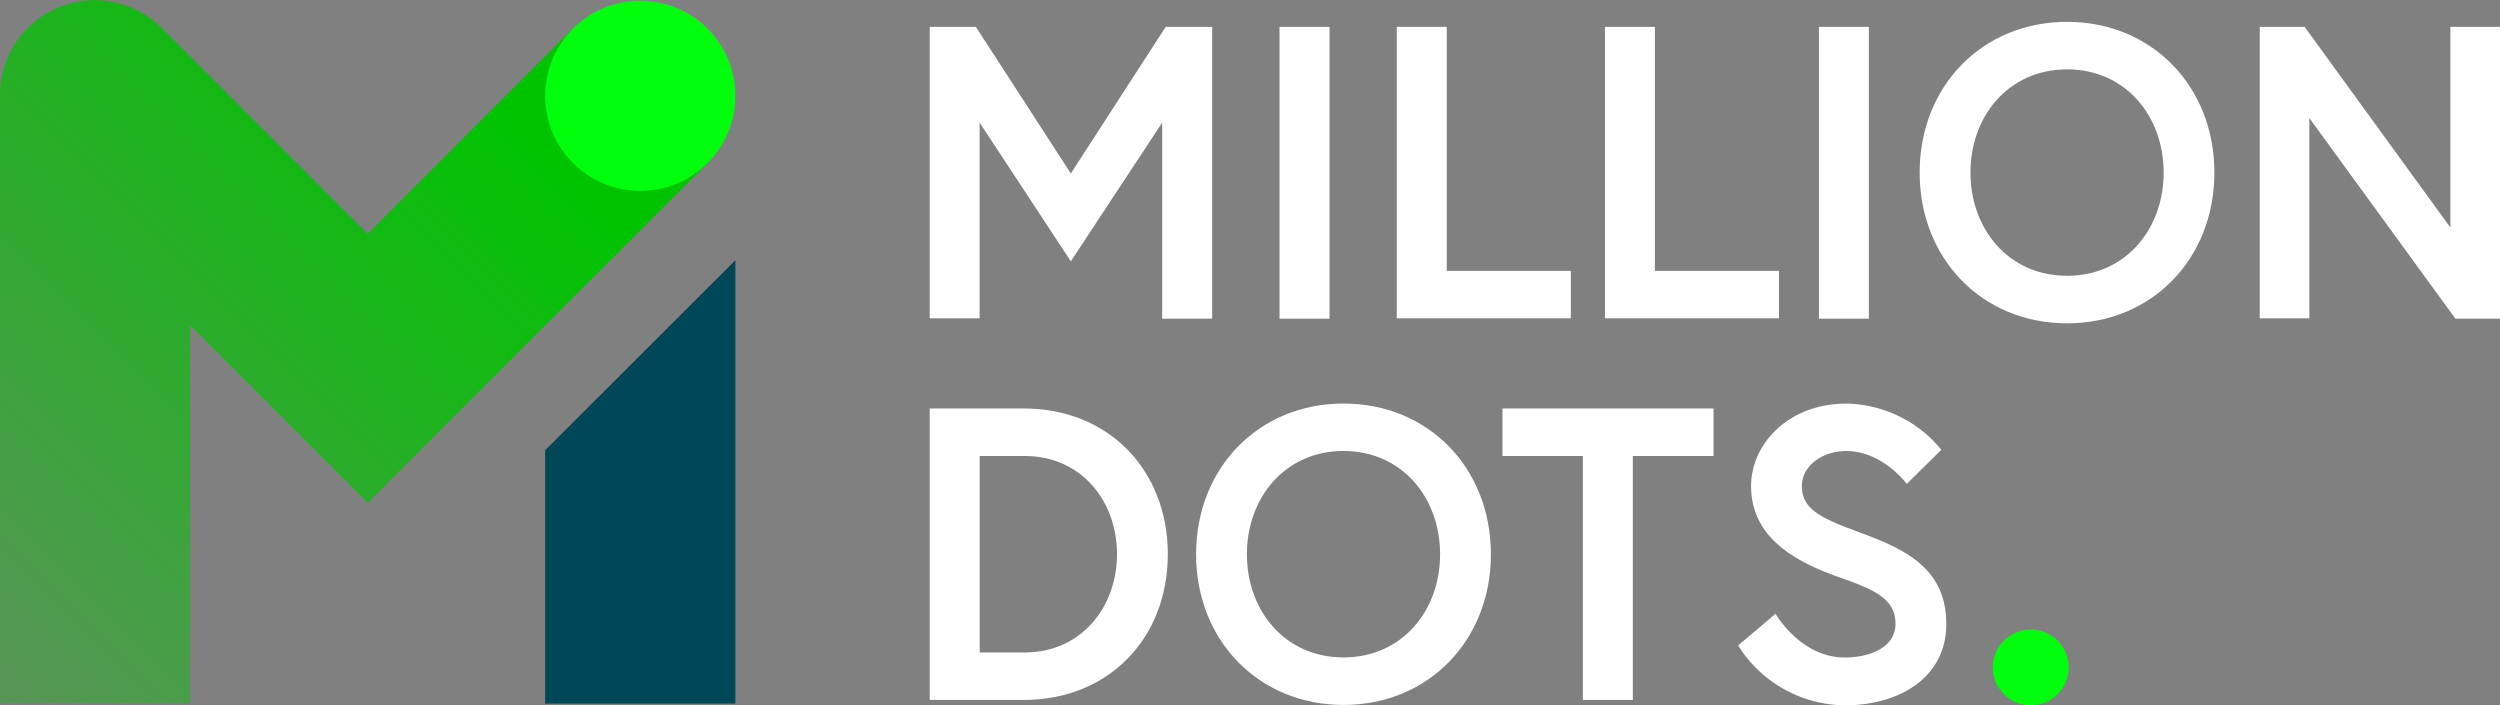 <svg xmlns="http://www.w3.org/2000/svg" xmlns:xlink="http://www.w3.org/1999/xlink" viewBox="0 0 334.11 94.26"><rect x="0" y="0" width="334.11" height="94.26" fill="#808080" stroke="none"/><defs><style>.cls-1{fill:#fff;}.cls-2{fill:#00ff0c;}.cls-3{fill:#004757;}.cls-4{fill:url(#linear-gradient);}</style><linearGradient id="linear-gradient" x1="68.22" y1="-4.79" x2="-15.3" y2="78.73" gradientUnits="userSpaceOnUse"><stop offset="0.13" stop-color="#00c300"/><stop offset="1" stop-color="#00c300" stop-opacity="0.3"/></linearGradient></defs><g id="Layer_2" data-name="Layer 2"><g id="Layer_1-2" data-name="Layer 1"><path class="cls-1" d="M130.42,3.59l12.69,19.59L155.79,3.59H162v39h-6.68V16.39L143.11,34.92,130.92,16.39V42.54h-6.67V3.59Z"/><path class="cls-1" d="M171,3.59h6.68v39H171Z"/><path class="cls-1" d="M186.67,3.59h6.68V36.2h16.58v6.34H186.67Z"/><path class="cls-1" d="M214.49,3.59h6.68V36.2h16.58v6.34H214.49Z"/><path class="cls-1" d="M243.09,3.59h6.67v39h-6.67Z"/><path class="cls-1" d="M295.94,23.06c0,11.52-8.34,20.15-19.69,20.15s-19.7-8.63-19.7-20.15,8.35-20.14,19.7-20.14S295.94,11.55,295.94,23.06Zm-6.78,0c0-7.51-5.07-13.79-12.91-13.79s-12.91,6.28-12.91,13.79,5.06,13.8,12.91,13.8S289.16,30.58,289.16,23.06Z"/><path class="cls-1" d="M308,3.59l19.48,26.82V3.59h6.67v39h-6L308.63,15.78V42.54H302V3.59Z"/><path class="cls-1" d="M156.07,74.07c0,11.23-7.9,19.47-19.25,19.47H124.25V54.59h12.57C148.17,54.59,156.07,62.83,156.07,74.07Zm-6.79,0c0-7.13-4.78-13.13-12.35-13.13h-6V87.2h6C144.5,87.2,149.28,81.13,149.28,74.07Z"/><path class="cls-1" d="M199.25,74.07c0,11.51-8.35,20.14-19.7,20.14s-19.7-8.63-19.7-20.14,8.35-20.14,19.7-20.14S199.25,62.55,199.25,74.07Zm-6.79,0c0-7.52-5.07-13.8-12.91-13.8s-12.91,6.28-12.91,13.8,5.06,13.79,12.91,13.79S192.46,81.58,192.46,74.07Z"/><path class="cls-1" d="M211.54,60.94H200.8V54.59H229v6.35H218.22v32.6h-6.68Z"/><path class="cls-1" d="M246.2,77.29c-5.73-2-12.18-5.12-12.18-12.35,0-5.51,4.9-11,12.74-11a16.77,16.77,0,0,1,12.69,6.17l-4.62,4.56s-3.23-4.39-8.07-4.39c-3.34,0-5.95,2.06-5.95,4.67,0,3.4,3.06,4.45,8.4,6.46,5.95,2.22,10.9,4.89,10.9,12s-6.23,10.85-13.57,10.85a17,17,0,0,1-14.25-8l5-4.23s3.34,5.84,9.24,5.84c3.34,0,6.79-1.33,6.79-4.5S250.82,78.91,246.2,77.29Z"/><circle class="cls-2" cx="271.4" cy="89.19" r="5.07"/><polygon class="cls-3" points="72.86 60.17 72.86 94.03 98.28 94.03 98.28 34.78 72.86 60.17"/><path class="cls-4" d="M76.69,3.69,49.14,31.24,25.43,7.52h0L21.64,3.74A12.67,12.67,0,0,0,0,12.7V94H25.43V43.49L49.14,67.21C59.76,56.58,83.85,32.49,94.68,21.67Z"/><circle class="cls-2" cx="85.57" cy="12.8" r="12.71"/></g></g></svg>